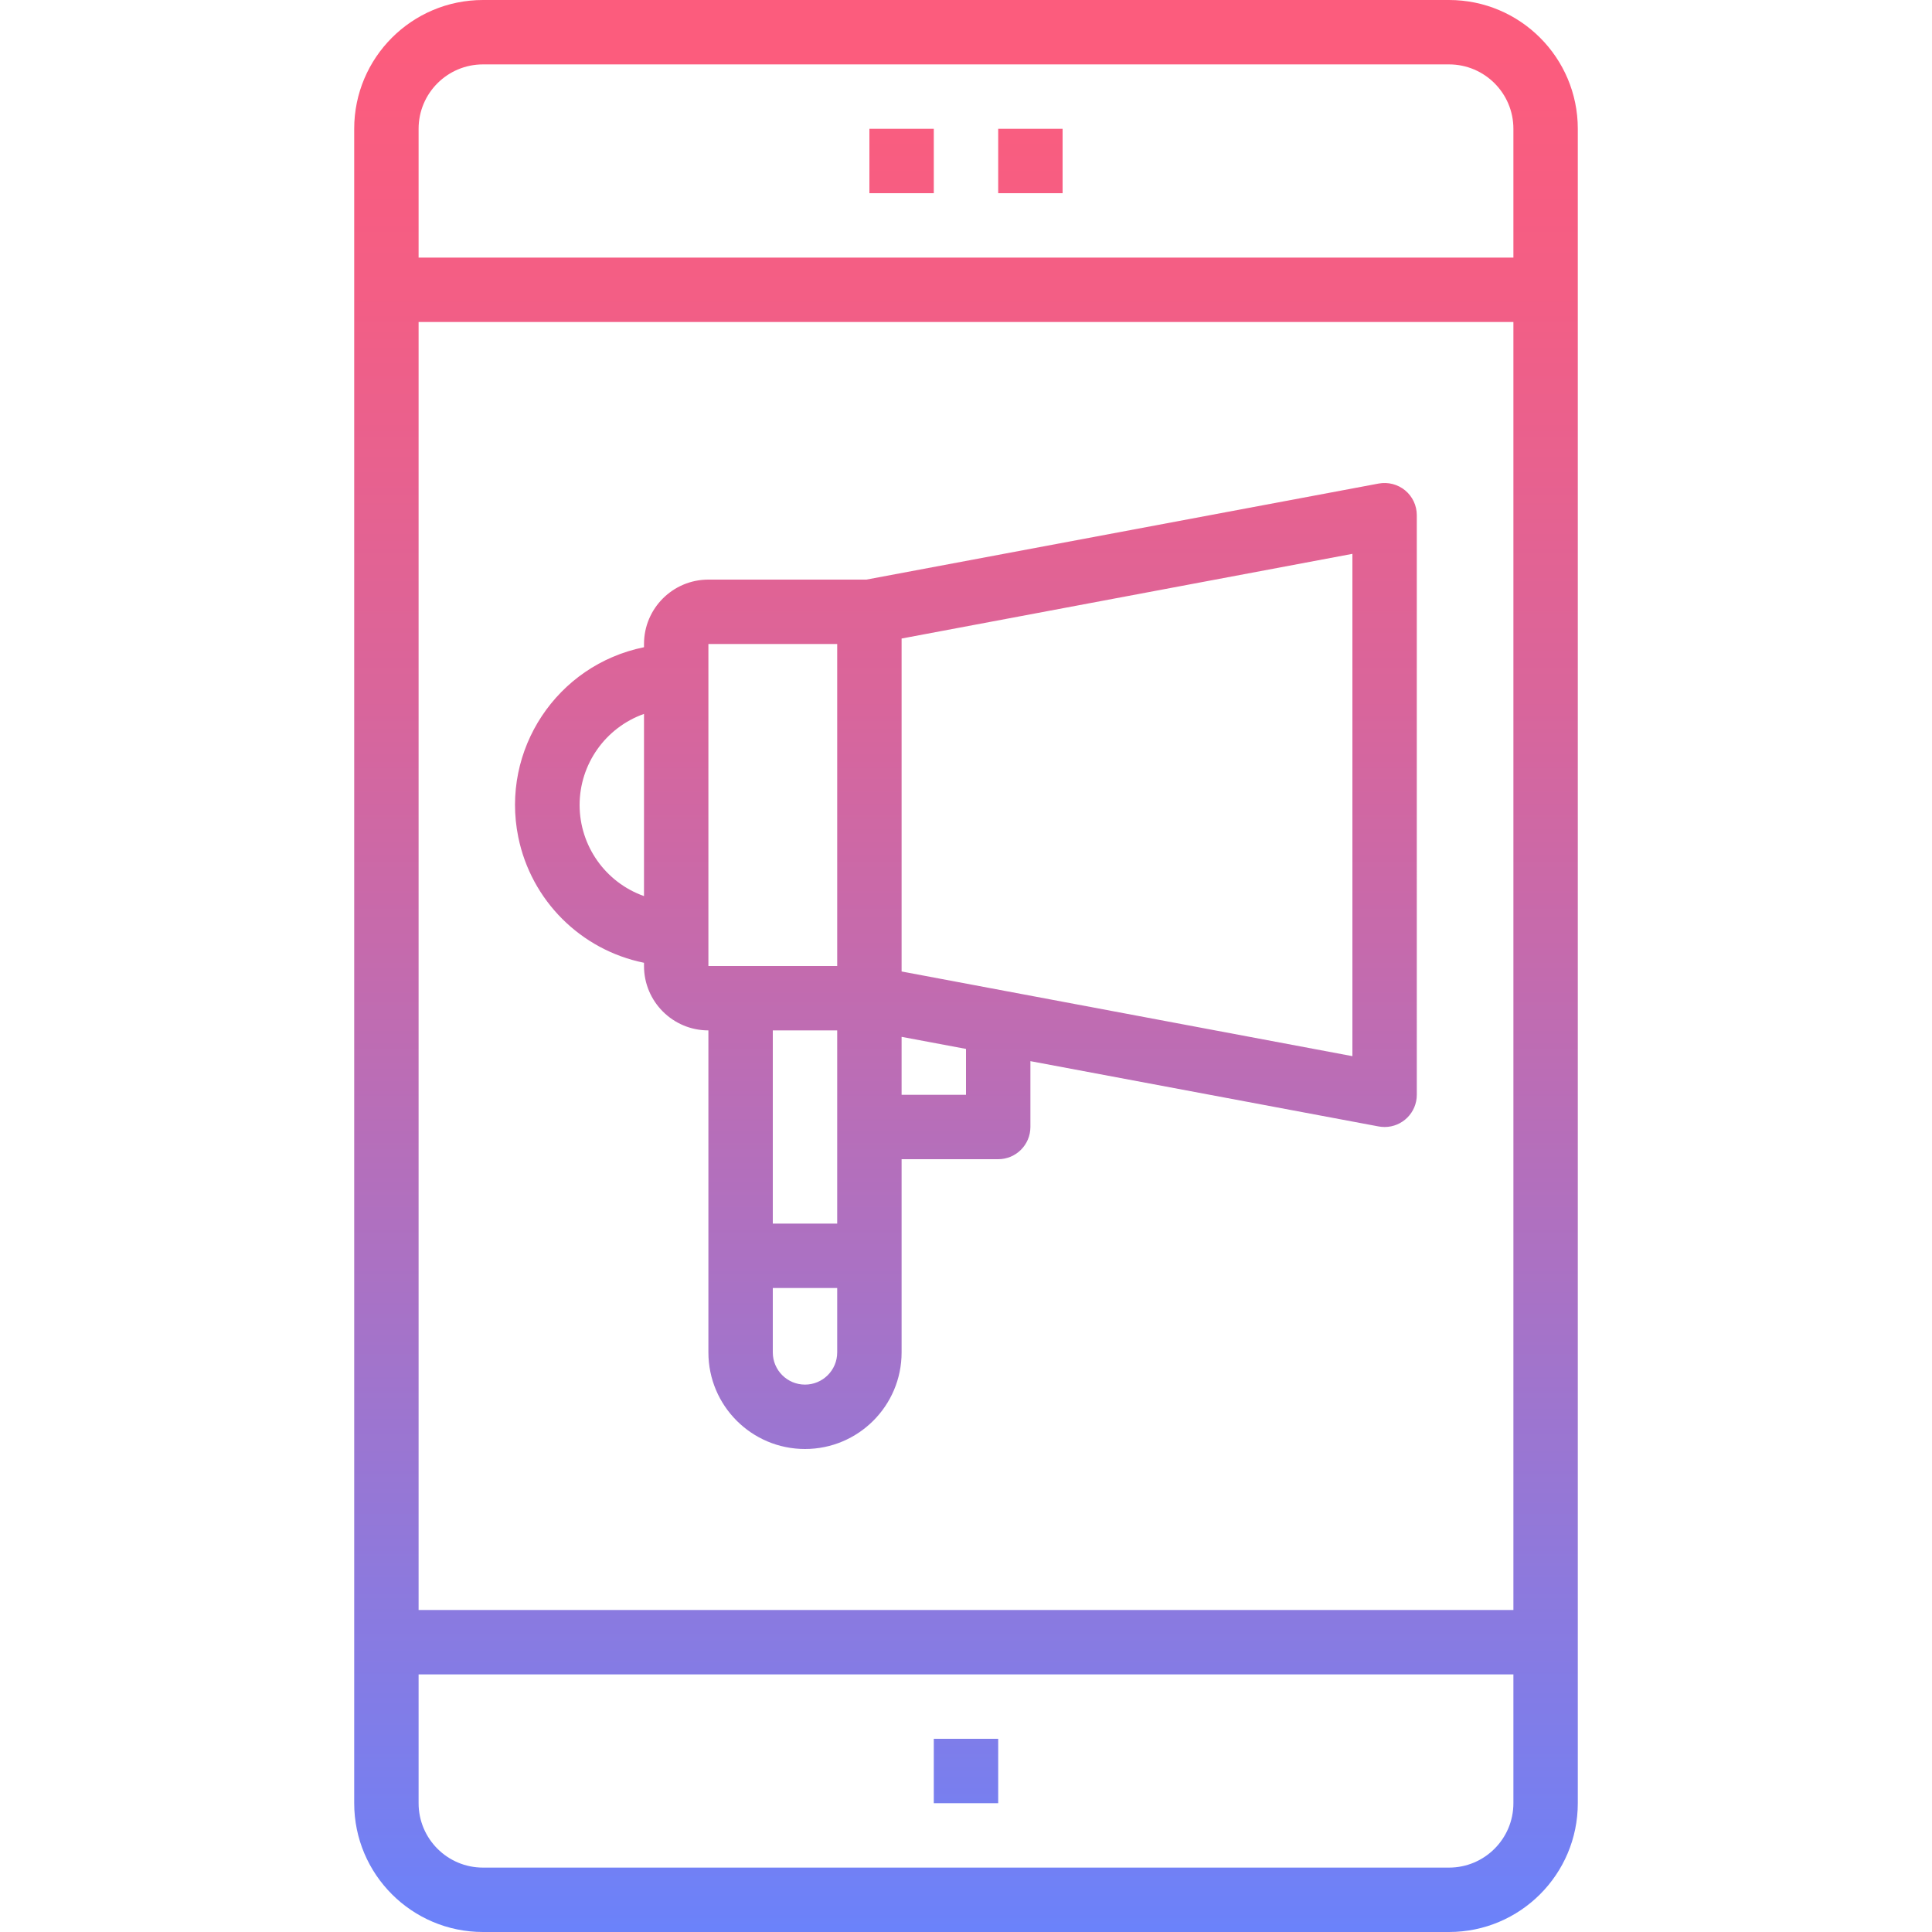 <?xml version="1.0" encoding="iso-8859-1"?>
<!-- Generator: Adobe Illustrator 19.0.0, SVG Export Plug-In . SVG Version: 6.00 Build 0)  -->
<svg version="1.1" id="Capa_1" xmlns="http://www.w3.org/2000/svg" xmlns:xlink="http://www.w3.org/1999/xlink" x="0px" y="0px"
	 viewBox="0 0 480 480" style="enable-background:new 0 0 480 480;" xml:space="preserve">
<linearGradient id="SVGID_1_" gradientUnits="userSpaceOnUse" x1="-28.875" y1="616.099" x2="-28.875" y2="557.405" gradientTransform="matrix(8 0 0 -8 455 4941)">
	<stop  offset="0" style="stop-color:#FC5C7D"/>
	<stop  offset="0.129" style="stop-color:#F35E85"/>
	<stop  offset="0.343" style="stop-color:#D9659B"/>
	<stop  offset="0.616" style="stop-color:#B070BF"/>
	<stop  offset="0.934" style="stop-color:#777FF0"/>
	<stop  offset="1" style="stop-color:#6A82FB"/>
</linearGradient>
<path style="fill:url(#SVGID_1_);" d="M216,32h16v16h-16V32z"/>
<g>
	
		<linearGradient id="SVGID_2_" gradientUnits="userSpaceOnUse" x1="-24.875" y1="616.099" x2="-24.875" y2="557.405" gradientTransform="matrix(8 0 0 -8 455 4941)">
		<stop  offset="0" style="stop-color:#FC5C7D"/>
		<stop  offset="0.129" style="stop-color:#F35E85"/>
		<stop  offset="0.343" style="stop-color:#D9659B"/>
		<stop  offset="0.616" style="stop-color:#B070BF"/>
		<stop  offset="0.934" style="stop-color:#777FF0"/>
		<stop  offset="1" style="stop-color:#6A82FB"/>
	</linearGradient>
	<path style="fill:url(#SVGID_2_);" d="M248,32h16v16h-16V32z"/>
	
		<linearGradient id="SVGID_3_" gradientUnits="userSpaceOnUse" x1="-26.875" y1="616.099" x2="-26.875" y2="557.405" gradientTransform="matrix(8 0 0 -8 455 4941)">
		<stop  offset="0" style="stop-color:#FC5C7D"/>
		<stop  offset="0.129" style="stop-color:#F35E85"/>
		<stop  offset="0.343" style="stop-color:#D9659B"/>
		<stop  offset="0.616" style="stop-color:#B070BF"/>
		<stop  offset="0.934" style="stop-color:#777FF0"/>
		<stop  offset="1" style="stop-color:#6A82FB"/>
	</linearGradient>
	<path style="fill:url(#SVGID_3_);" d="M120,480h240c17.673,0,32-14.327,32-32V32c0-17.673-14.327-32-32-32H120
		c-17.673,0-32,14.327-32,32v416C88,465.673,102.327,480,120,480z M360,464H120c-8.837,0-16-7.163-16-16v-32h272v32
		C376,456.837,368.837,464,360,464z M104,400V80h272v320H104z M120,16h240c8.837,0,16,7.163,16,16v32H104V32
		C104,23.163,111.163,16,120,16z"/>
	
		<linearGradient id="SVGID_4_" gradientUnits="userSpaceOnUse" x1="-26.878" y1="616.099" x2="-26.878" y2="557.405" gradientTransform="matrix(8 0 0 -8 455 4941)">
		<stop  offset="0" style="stop-color:#FC5C7D"/>
		<stop  offset="0.129" style="stop-color:#F35E85"/>
		<stop  offset="0.343" style="stop-color:#D9659B"/>
		<stop  offset="0.616" style="stop-color:#B070BF"/>
		<stop  offset="0.934" style="stop-color:#777FF0"/>
		<stop  offset="1" style="stop-color:#6A82FB"/>
	</linearGradient>
	<path style="fill:url(#SVGID_4_);" d="M349.112,121.84c-1.838-1.514-4.251-2.138-6.592-1.704L215.256,144H176
		c-8.837,0-16,7.163-16,16v0.8c-21.65,4.396-35.636,25.51-31.24,47.16c3.196,15.741,15.499,28.044,31.24,31.24v0.8
		c0,8.837,7.163,16,16,16v80c0,13.255,10.745,24,24,24s24-10.745,24-24v-48h24c4.418,0,8-3.582,8-8v-16.36l86.52,16.224
		c0.488,0.089,0.984,0.134,1.48,0.136c4.418,0,8-3.582,8-8V128C352.002,125.619,350.943,123.361,349.112,121.84z M176,160h32v80h-32
		V160z M144,200c0.012-10.168,6.418-19.229,16-22.632v45.264C150.418,219.229,144.012,210.168,144,200L144,200z M208,256v48h-16v-48
		H208z M200,344c-4.418,0-8-3.582-8-8v-16h16v16C208,340.418,204.418,344,200,344z M240,272h-16v-14.4l16,3V272z M336,262.4
		l-112-21.04v-82.72l112-21.04V262.4z"/>
	
		<linearGradient id="SVGID_5_" gradientUnits="userSpaceOnUse" x1="-26.875" y1="616.099" x2="-26.875" y2="557.405" gradientTransform="matrix(8 0 0 -8 455 4941)">
		<stop  offset="0" style="stop-color:#FC5C7D"/>
		<stop  offset="0.129" style="stop-color:#F35E85"/>
		<stop  offset="0.343" style="stop-color:#D9659B"/>
		<stop  offset="0.616" style="stop-color:#B070BF"/>
		<stop  offset="0.934" style="stop-color:#777FF0"/>
		<stop  offset="1" style="stop-color:#6A82FB"/>
	</linearGradient>
	<path style="fill:url(#SVGID_5_);" d="M232,432h16v16h-16V432z"/>
</g>
<g>
</g>
<g>
</g>
<g>
</g>
<g>
</g>
<g>
</g>
<g>
</g>
<g>
</g>
<g>
</g>
<g>
</g>
<g>
</g>
<g>
</g>
<g>
</g>
<g>
</g>
<g>
</g>
<g>
</g>
</svg>
